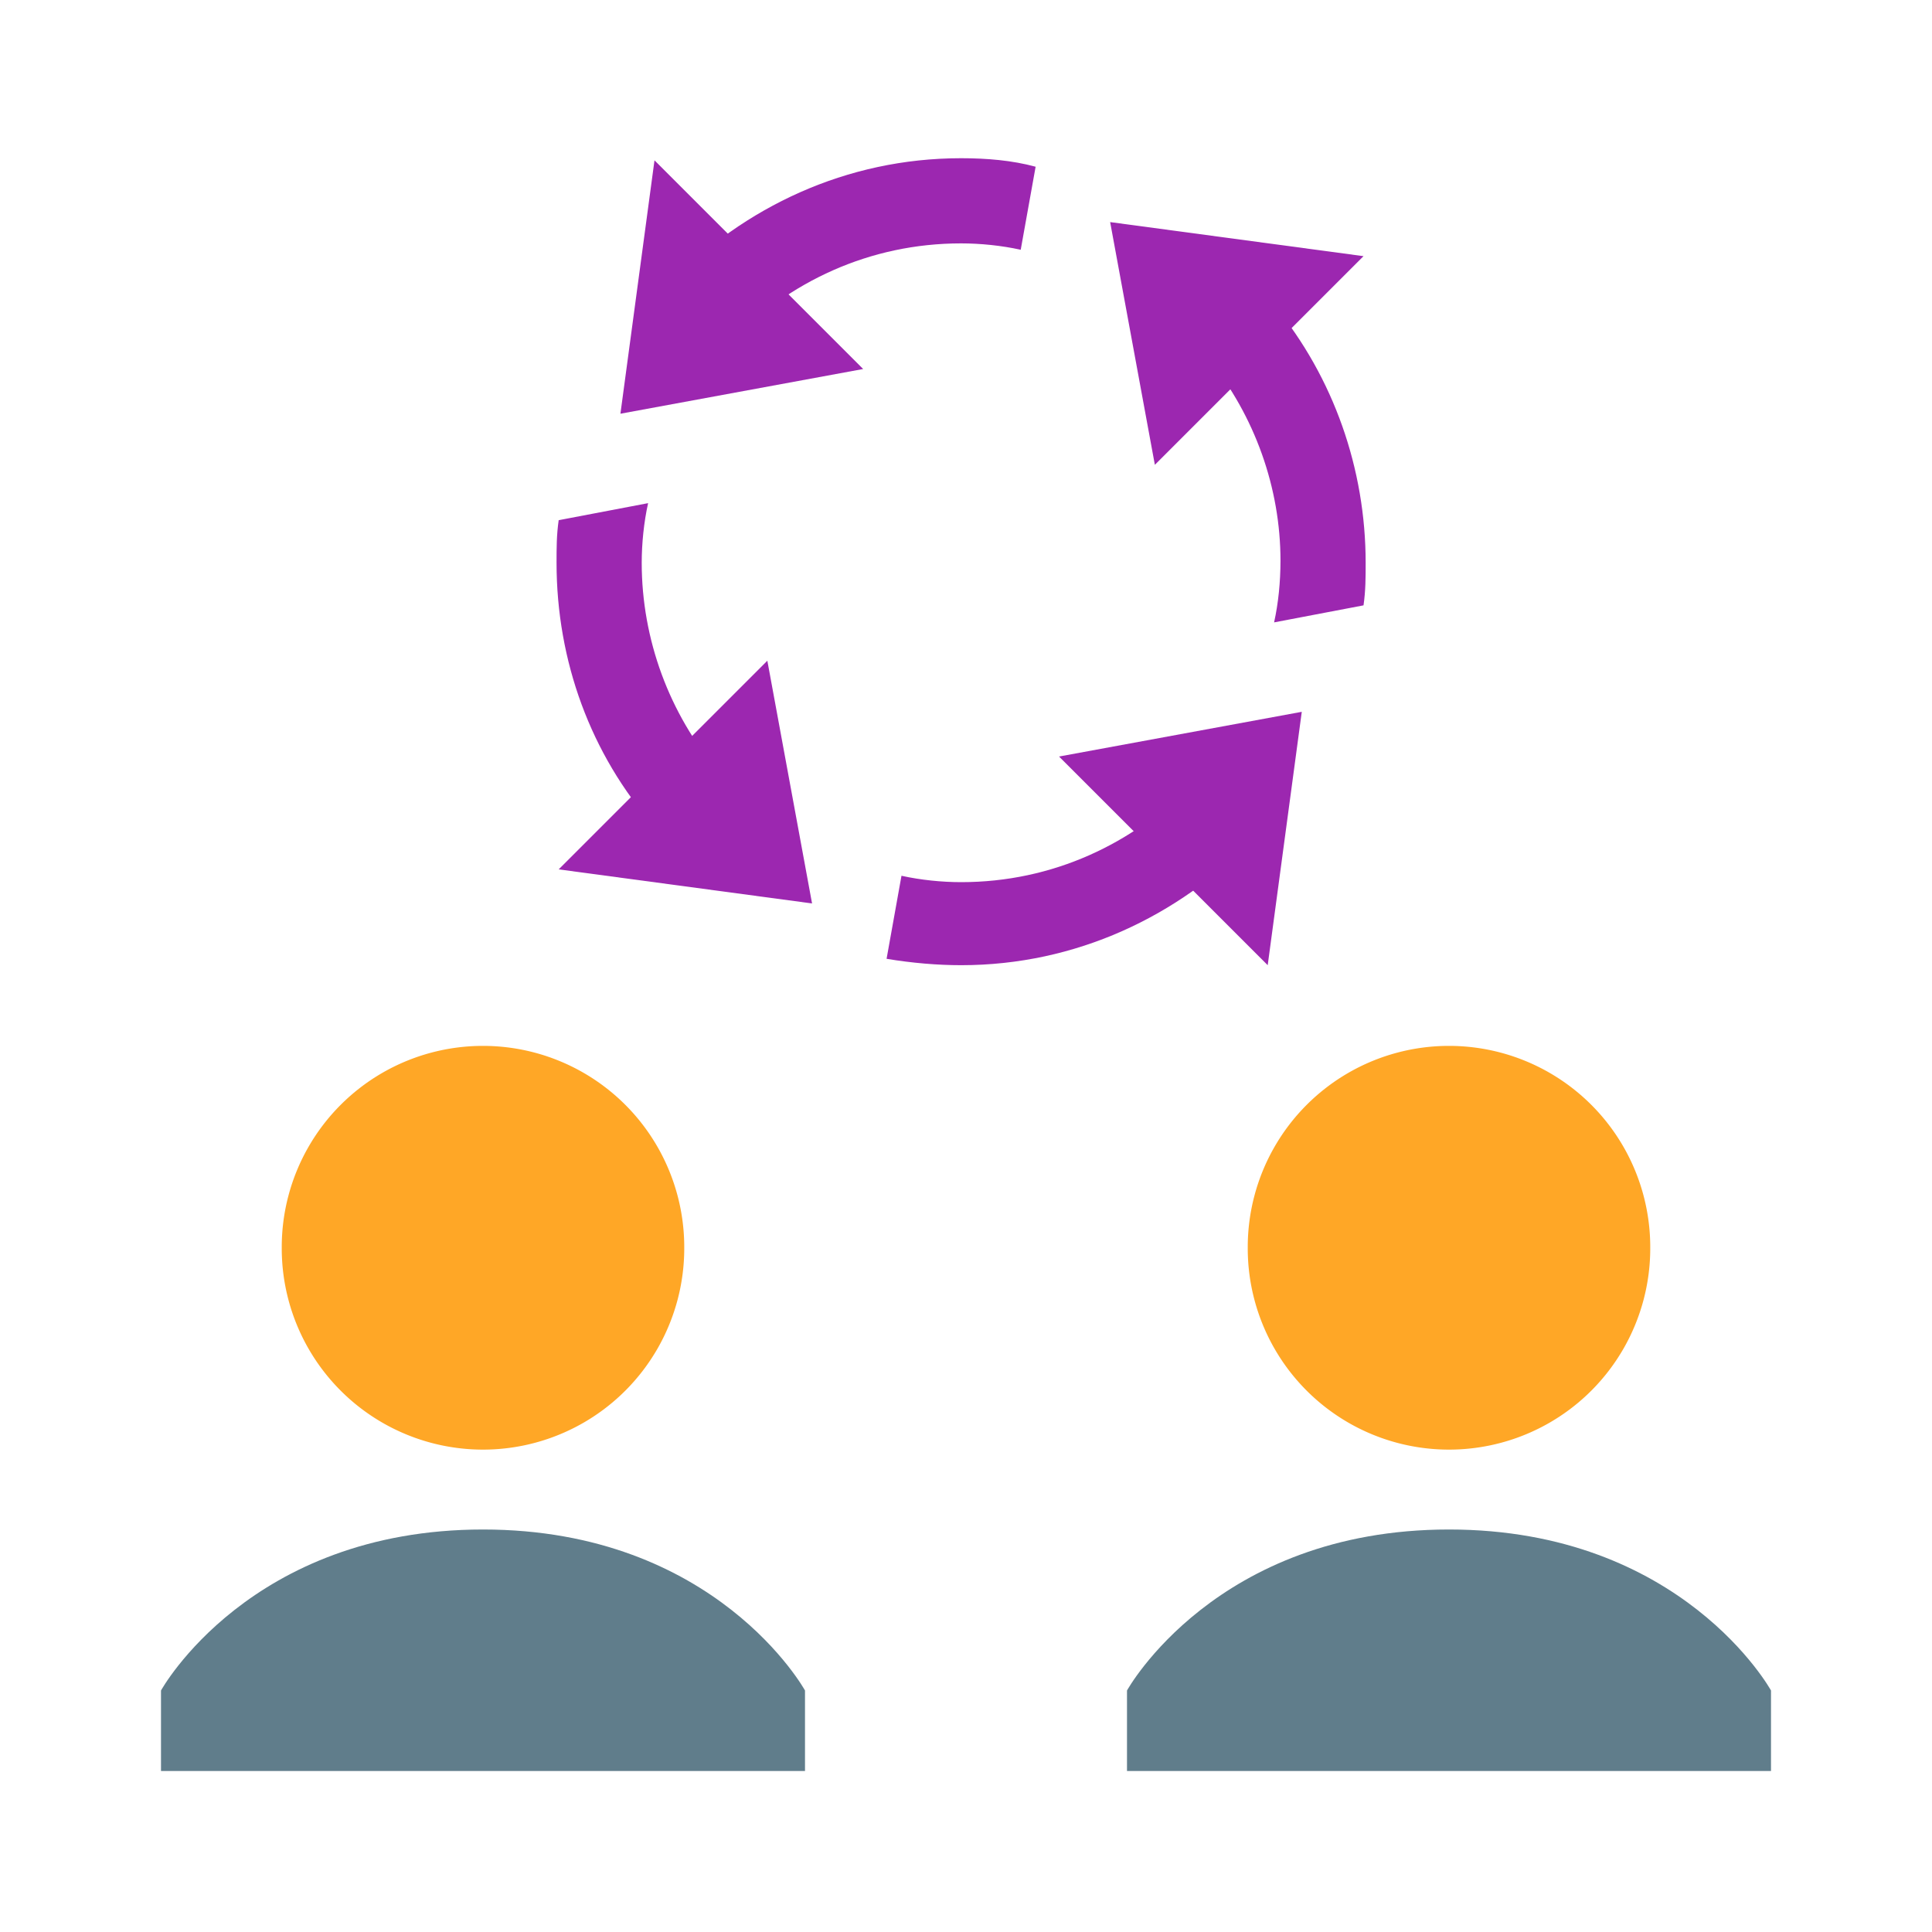 <?xml version="1.0" encoding="UTF-8" standalone="no"?>
<!-- Uploaded to: SVG Repo, www.svgrepo.com, Generator: SVG Repo Mixer Tools -->

<svg
   width="800px"
   height="800px"
   viewBox="0 0 1024 1024"
   class="icon"
   version="1.1"
   id="svg151"
   sodipodi:docname="3.svg"
   xml:space="preserve"
   inkscape:version="1.2.2 (732a01da63, 2022-12-09)"
   xmlns:inkscape="http://www.inkscape.org/namespaces/inkscape"
   xmlns:sodipodi="http://sodipodi.sourceforge.net/DTD/sodipodi-0.dtd"
   xmlns="http://www.w3.org/2000/svg"
   xmlns:svg="http://www.w3.org/2000/svg"><defs
     id="defs155" /><sodipodi:namedview
     id="namedview153"
     pagecolor="#ffffff"
     bordercolor="#666666"
     borderopacity="1.0"
     inkscape:showpageshadow="2"
     inkscape:pageopacity="0.0"
     inkscape:pagecheckerboard="0"
     inkscape:deskcolor="#d1d1d1"
     showgrid="false"
     inkscape:zoom="0.50875"
     inkscape:cx="199.5086"
     inkscape:cy="712.53071"
     inkscape:window-width="1920"
     inkscape:window-height="1001"
     inkscape:window-x="-9"
     inkscape:window-y="-9"
     inkscape:window-maximized="1"
     inkscape:current-layer="svg151" /><path
     d="M256 661.333m-106.667 0a106.667 106.667 0 1 0 213.333 0 106.667 106.667 0 1 0-213.333 0Z"
     fill="#FFA726"
     id="path145" /><path
     d="M768 661.333m-106.667 0a106.667 106.667 0 1 0 213.333 0 106.667 106.667 0 1 0-213.333 0Z"
     fill="#FFA726"
     id="path147" /><path
     d="M426.667 896s-46.933-85.333-170.667-85.333-170.667 85.333-170.667 85.333v42.667h341.333v-42.667zM938.667 896s-46.933-85.333-170.667-85.333-170.667 85.333-170.667 85.333v42.667h341.333v-42.667z"
     fill="#607D8B"
     id="path149" /><g
     id="g447"
     transform="matrix(0.529,0,0,0.529,238.555,27.431)"><path
       d="M 661.333,170.667 915.2,204.8 706.133,413.867 Z M 362.667,853.333 108.8,819.2 317.867,610.133 Z m -192,-490.667 L 204.8,108.8 413.867,317.867 Z"
       fill="#9c27b0"
       id="path432" /><path
       d="m 198.4,452.267 -89.6,17.067 c -2.133,14.933 -2.133,27.733 -2.133,42.667 0,98.133 34.133,192 98.133,264.533 l 64,-55.467 C 219.733,663.467 192,588.8 192,512 c 0,-19.2 2.133,-40.533 6.4,-59.733 z m 313.6,-345.6 c -115.2,0 -217.6,49.067 -292.267,125.867 l 59.733,59.733 C 339.2,230.4 420.267,192 512,192 c 19.2,0 40.533,2.133 59.733,6.4 l 14.933,-83.2 C 563.2,108.8 537.6,106.667 512,106.667 Z m 313.6,465.067 89.6,-17.067 c 2.133,-14.933 2.133,-27.733 2.133,-42.667 0,-93.867 -32,-185.6 -91.733,-258.133 L 759.467,307.2 C 806.4,364.8 832,437.333 832,509.867 c 0,21.333 -2.133,42.667 -6.4,61.867 z m -81.067,160 C 684.8,793.6 603.733,832 512,832 c -19.2,0 -40.533,-2.133 -59.733,-6.4 l -14.933,83.2 c 25.6,4.267 51.2,6.4 74.667,6.4 115.2,0 217.6,-49.067 292.267,-125.867 z"
       fill="#9c27b0"
       id="path434" /><path
       d="M 853.333,661.333 819.2,915.2 610.133,706.133 Z"
       fill="#9c27b0"
       id="path436" /></g></svg>
